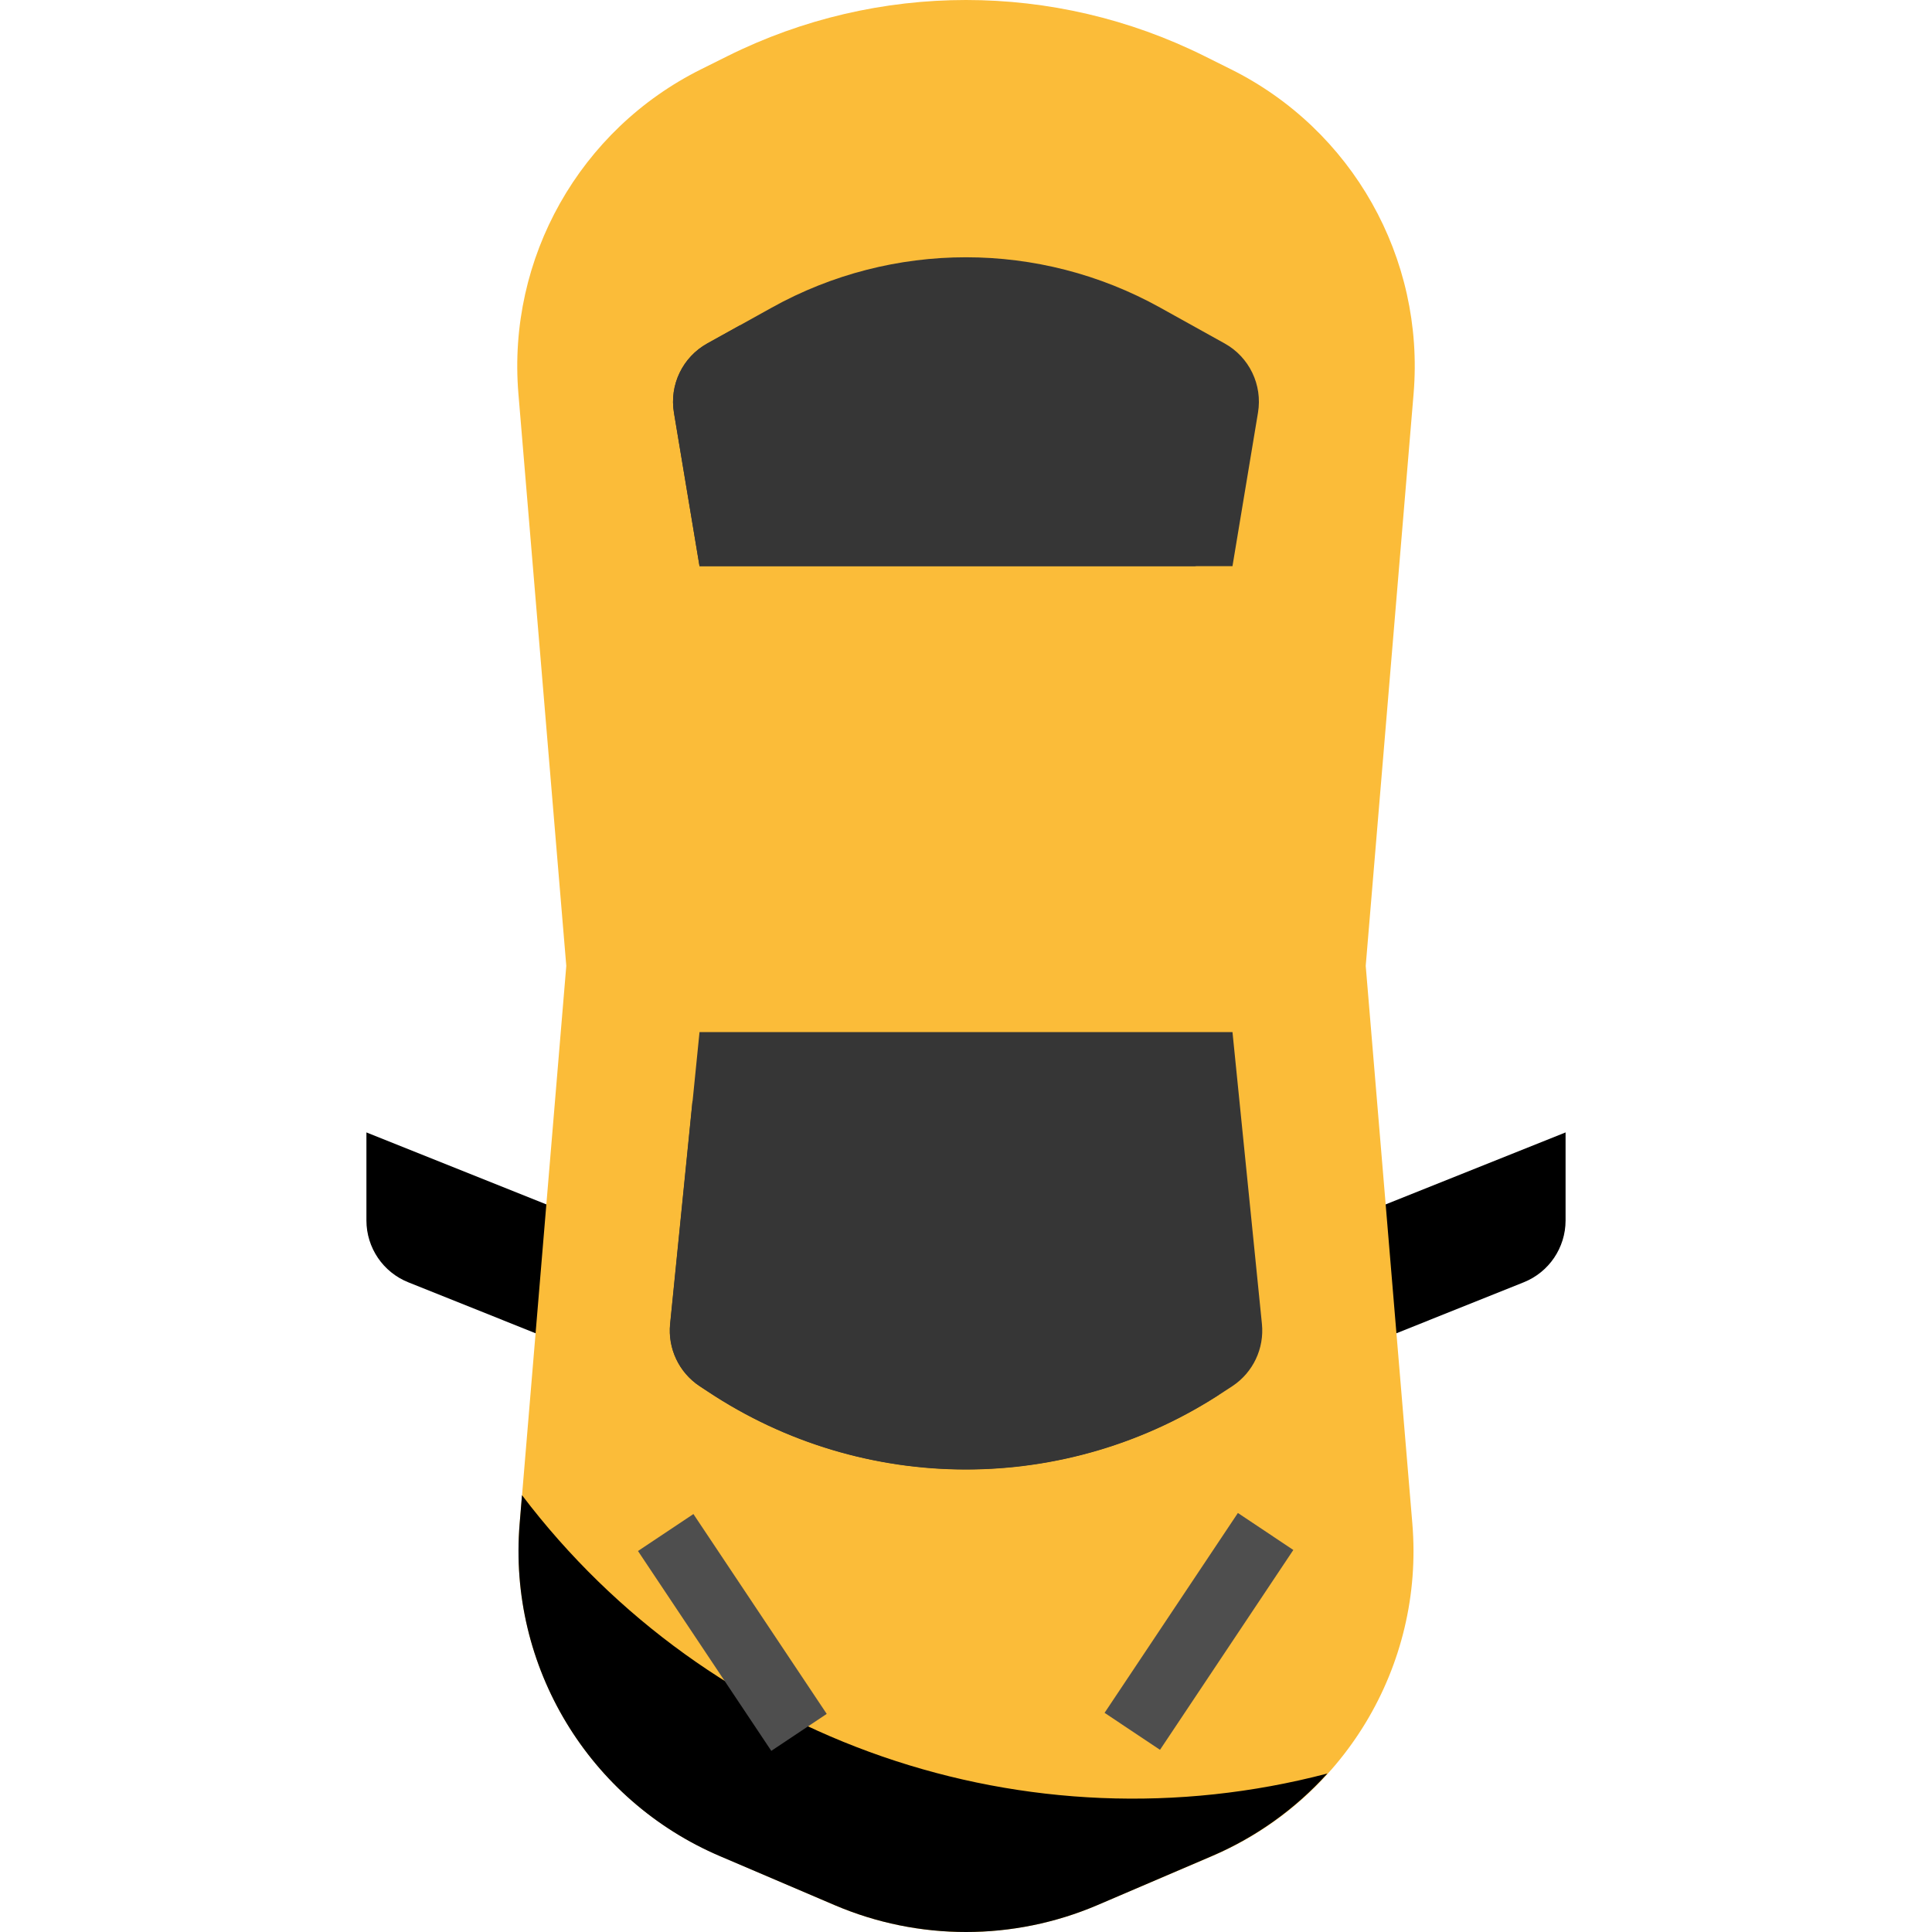 <?xml version="1.0" encoding="UTF-8"?>
<svg xmlns="http://www.w3.org/2000/svg" xmlns:xlink="http://www.w3.org/1999/xlink" xmlns:svgjs="http://svgjs.com/svgjs" version="1.1" width="512" height="512" x="0" y="0" viewBox="0 0 512 512" style="enable-background:new 0 0 512 512" xml:space="preserve" class="">
  <g>
<g xmlns="http://www.w3.org/2000/svg">
	<path style="" d="M326.62,370.719l77.178-30.896c6.691-2.675,11.087-9.154,11.096-16.366V300.1l-88.274,35.31V370.719   z" fill="#00000000" data-original="#e38100"/>
	<path style="" d="M185.381,370.719v-35.31L97.106,300.1v23.357c0.009,7.212,4.405,13.691,11.096,16.366   L185.381,370.719z" fill="#00000000" data-original="#e38100"/>
</g>
<path xmlns="http://www.w3.org/2000/svg" style="" d="M190.898,491.902l30.331,12.994c22.21,9.472,47.333,9.472,69.543,0l30.331-12.95  c34.886-14.839,56.328-50.378,53.185-88.16l-12.358-147.824l12.694-151.699c2.966-35.875-16.251-69.94-48.498-85.944l-6.965-3.469  c-39.776-19.8-86.544-19.8-126.321,0l-6.965,3.469c-32.247,16.004-51.464,50.069-48.498,85.944l12.694,151.699l-12.358,147.86  C134.605,441.577,156.038,477.072,190.898,491.902z" fill="#fbbc39" data-original="#ffbc05" class=""/>
<path xmlns="http://www.w3.org/2000/svg" style="" d="M138.33,396.23c49.672,65.508,133.921,94.63,213.439,73.771  c-8.518,9.428-18.979,16.905-30.667,21.901l-30.331,12.994c-22.21,9.472-47.333,9.472-69.543,0l-30.331-12.95  c-34.886-14.839-56.328-50.378-53.185-88.16L138.33,396.23z" fill="#00000000" data-original="#e38100"/>
<path xmlns="http://www.w3.org/2000/svg" style="" d="M324.36,368.795l2.26-1.474c5.455-3.619,8.457-9.957,7.803-16.472l-7.803-77.337H185.381  l-7.768,77.337c-0.662,6.506,2.33,12.844,7.768,16.472l2.225,1.474C229.032,396.319,282.924,396.319,324.36,368.795z" fill="#363636" data-original="#23aec8" class=""/>
<path xmlns="http://www.w3.org/2000/svg" style="" d="M323.027,369.607c-41.277,26.668-94.436,26.35-135.386-0.812l-2.26-1.474  c-5.455-3.619-8.457-9.957-7.803-16.472l5.941-59.144C217.389,335.674,267.82,363.834,323.027,369.607z" fill="#363636" data-original="#1967a3" class=""/>
<path xmlns="http://www.w3.org/2000/svg" style="" d="M326.62,150.033H185.381l-6.779-40.677c-1.227-7.362,2.304-14.707,8.827-18.335l17.116-9.507  c31.991-17.778,70.902-17.778,102.893,0l17.116,9.507c6.523,3.628,10.054,10.972,8.827,18.335L326.62,150.033z" fill="#363636" data-original="#23aec8" class=""/>
<path xmlns="http://www.w3.org/2000/svg" style="" d="M187.437,91.022l8.624-4.793c34.692,30.605,76.19,52.479,121.042,63.805H185.381l-6.779-40.677  C177.365,101.994,180.905,94.65,187.437,91.022z" fill="#363636" data-original="#1967a3" class=""/>
<g xmlns="http://www.w3.org/2000/svg">
	
		<rect x="285.98" y="423.671" transform="matrix(-0.555 0.832 -0.832 -0.555 853.957 407.959)" style="" width="63.657" height="17.656" fill="#4e4e4e" data-original="#555160" class=""/>
	
		<rect x="185.38" y="400.698" transform="matrix(-0.832 0.555 -0.555 -0.832 595.715 684.694)" style="" width="17.656" height="63.657" fill="#4e4e4e" data-original="#555160" class=""/>
</g>















</g>
</svg>
